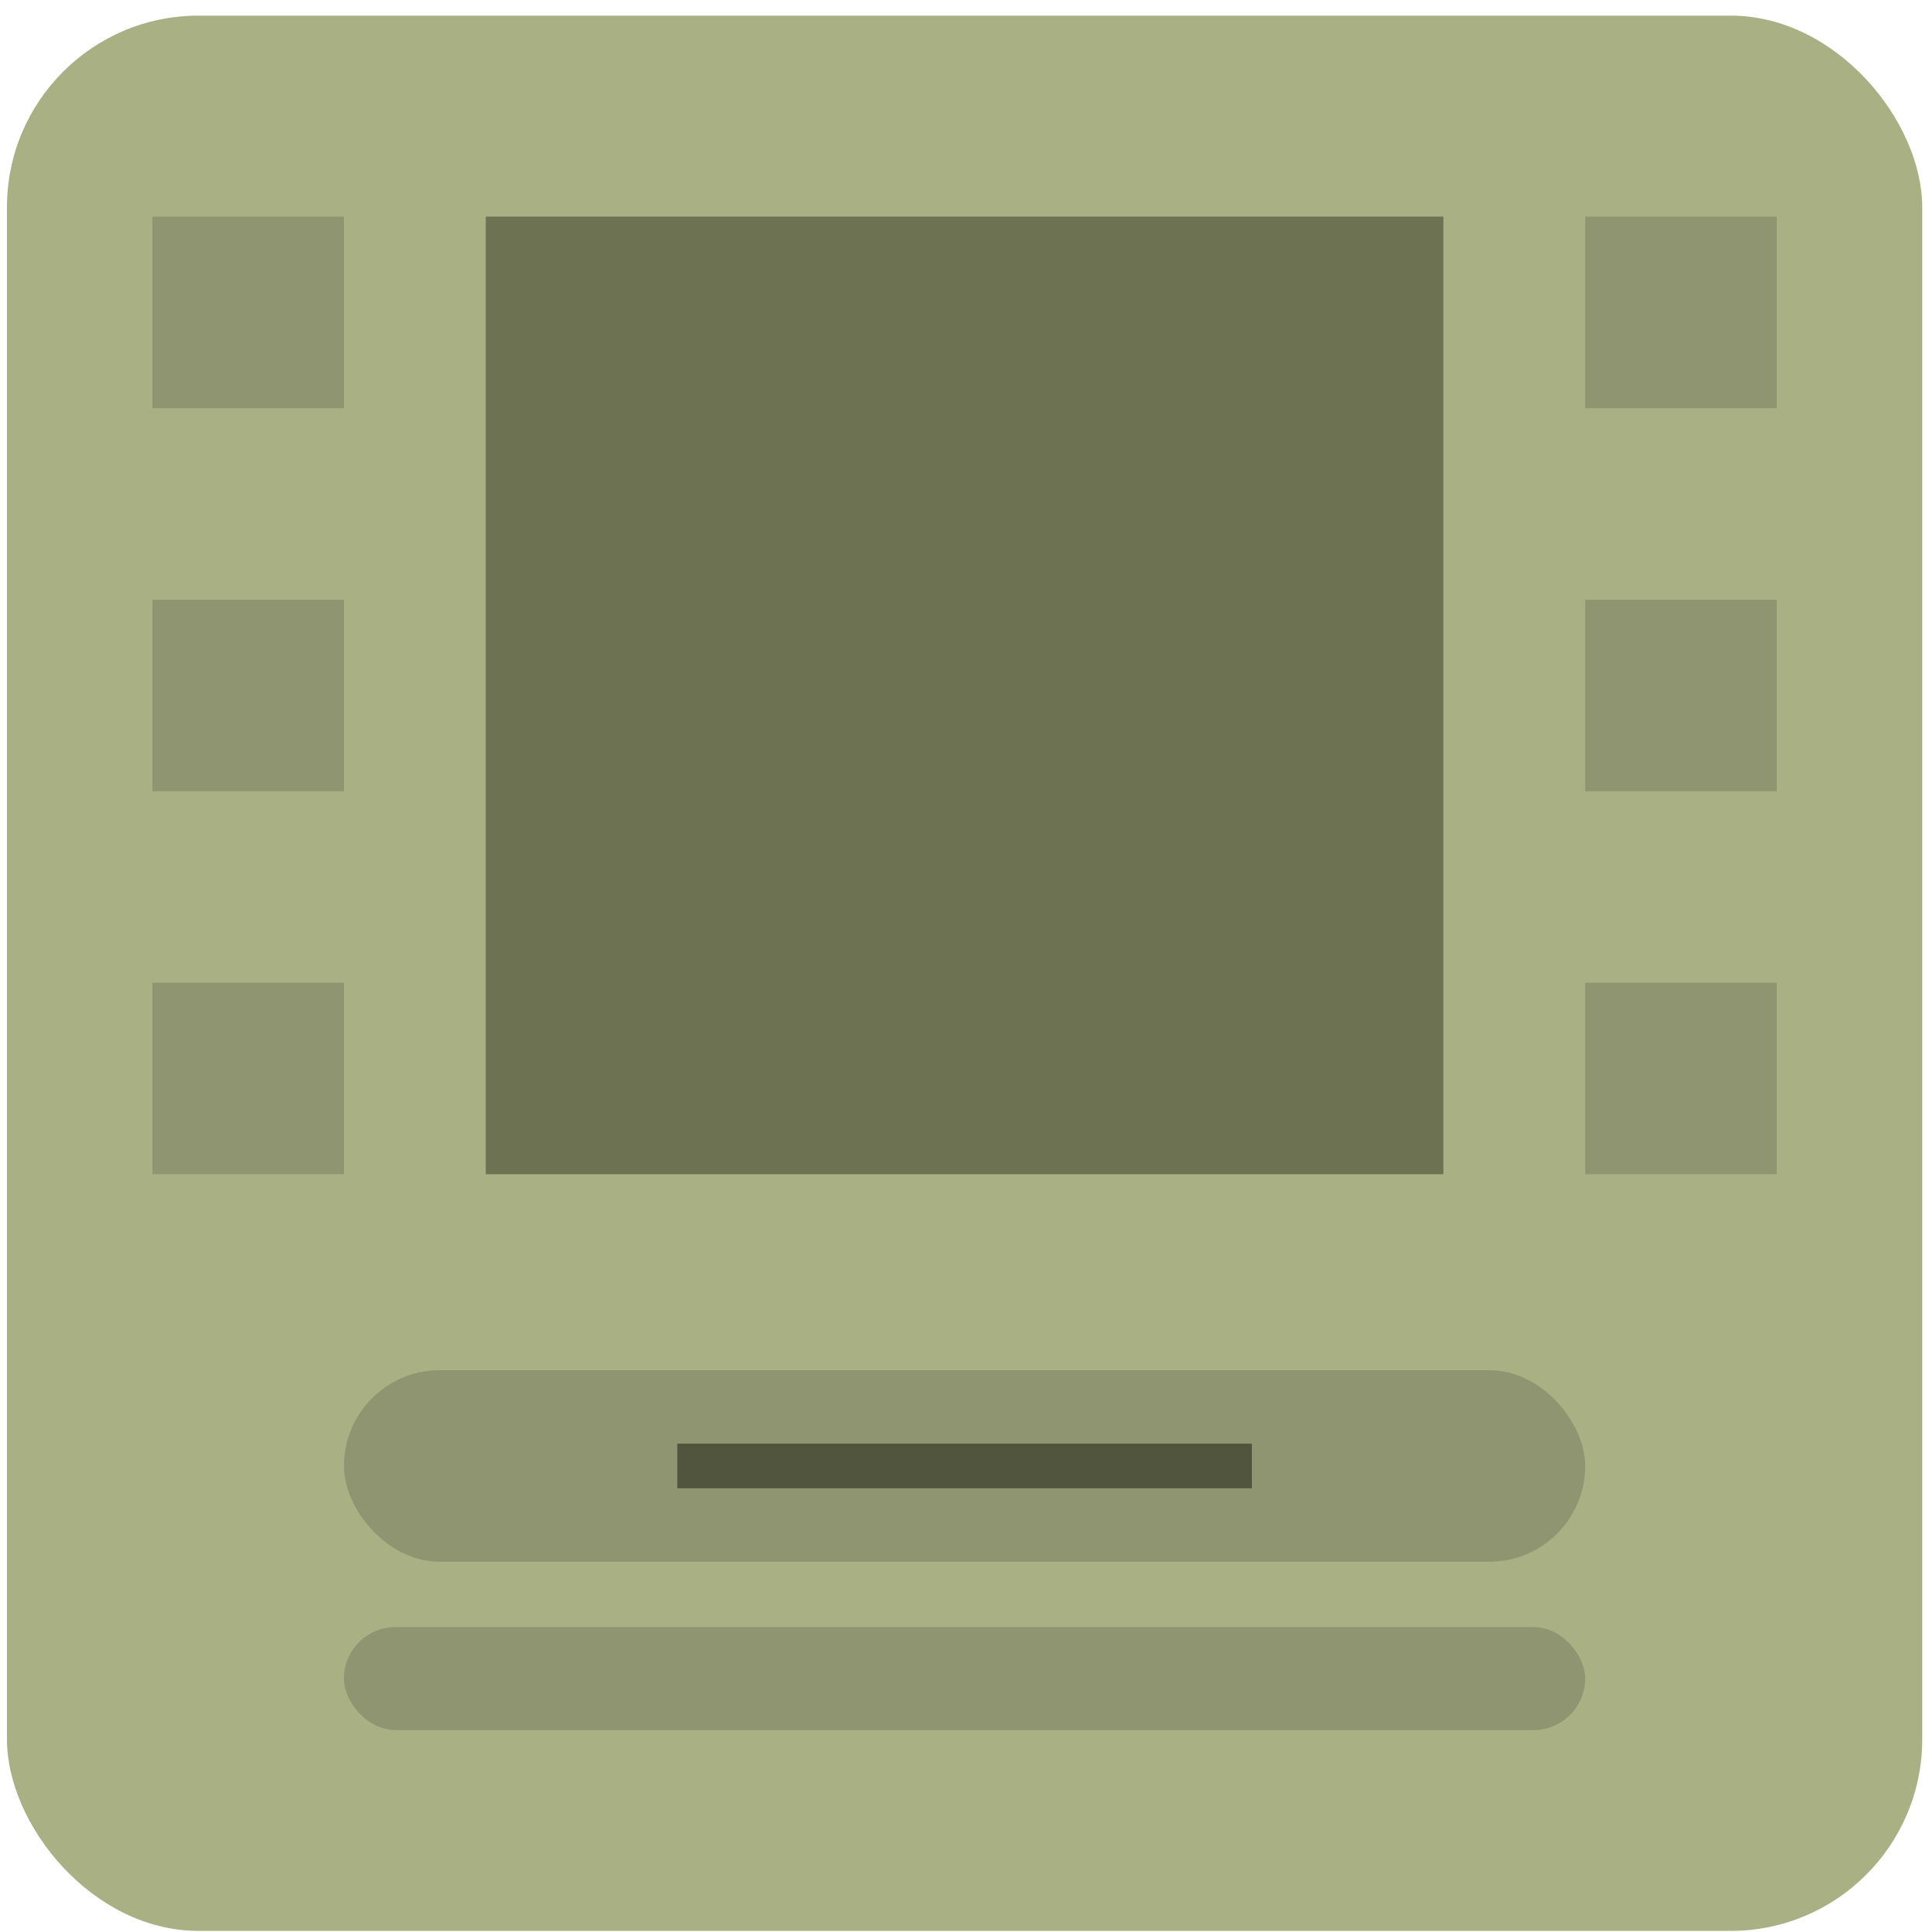 <svg width="61" height="61" viewBox="0 0 61 61" fill="none" xmlns="http://www.w3.org/2000/svg">
<rect x="0.22" y="0.494" width="60.471" height="60.471" rx="6.047" fill="#A9B084"/>
<rect x="10.86" y="43.262" width="39.189" height="6.047" rx="3.024" fill="#8F9570"/>
<rect x="10.86" y="51.373" width="39.189" height="3.25" rx="1.625" fill="#8F9570"/>
<rect x="4.813" y="6.84" width="6.047" height="6.047" fill="#8F9570"/>
<rect x="50.05" y="6.84" width="6.047" height="6.047" fill="#8F9570"/>
<rect x="4.813" y="18.936" width="6.047" height="6.047" fill="#8F9570"/>
<rect x="50.05" y="18.936" width="6.047" height="6.047" fill="#8F9570"/>
<rect x="4.813" y="31.027" width="6.047" height="6.047" fill="#8F9570"/>
<rect x="50.05" y="31.027" width="6.047" height="6.047" fill="#8F9570"/>
<rect x="15.337" y="6.84" width="30.235" height="30.235" fill="#6D7252"/>
<rect width="18.141" height="1.409" transform="matrix(1 0 0 -1 21.385 46.99)" fill="#52553E"/>
</svg>
